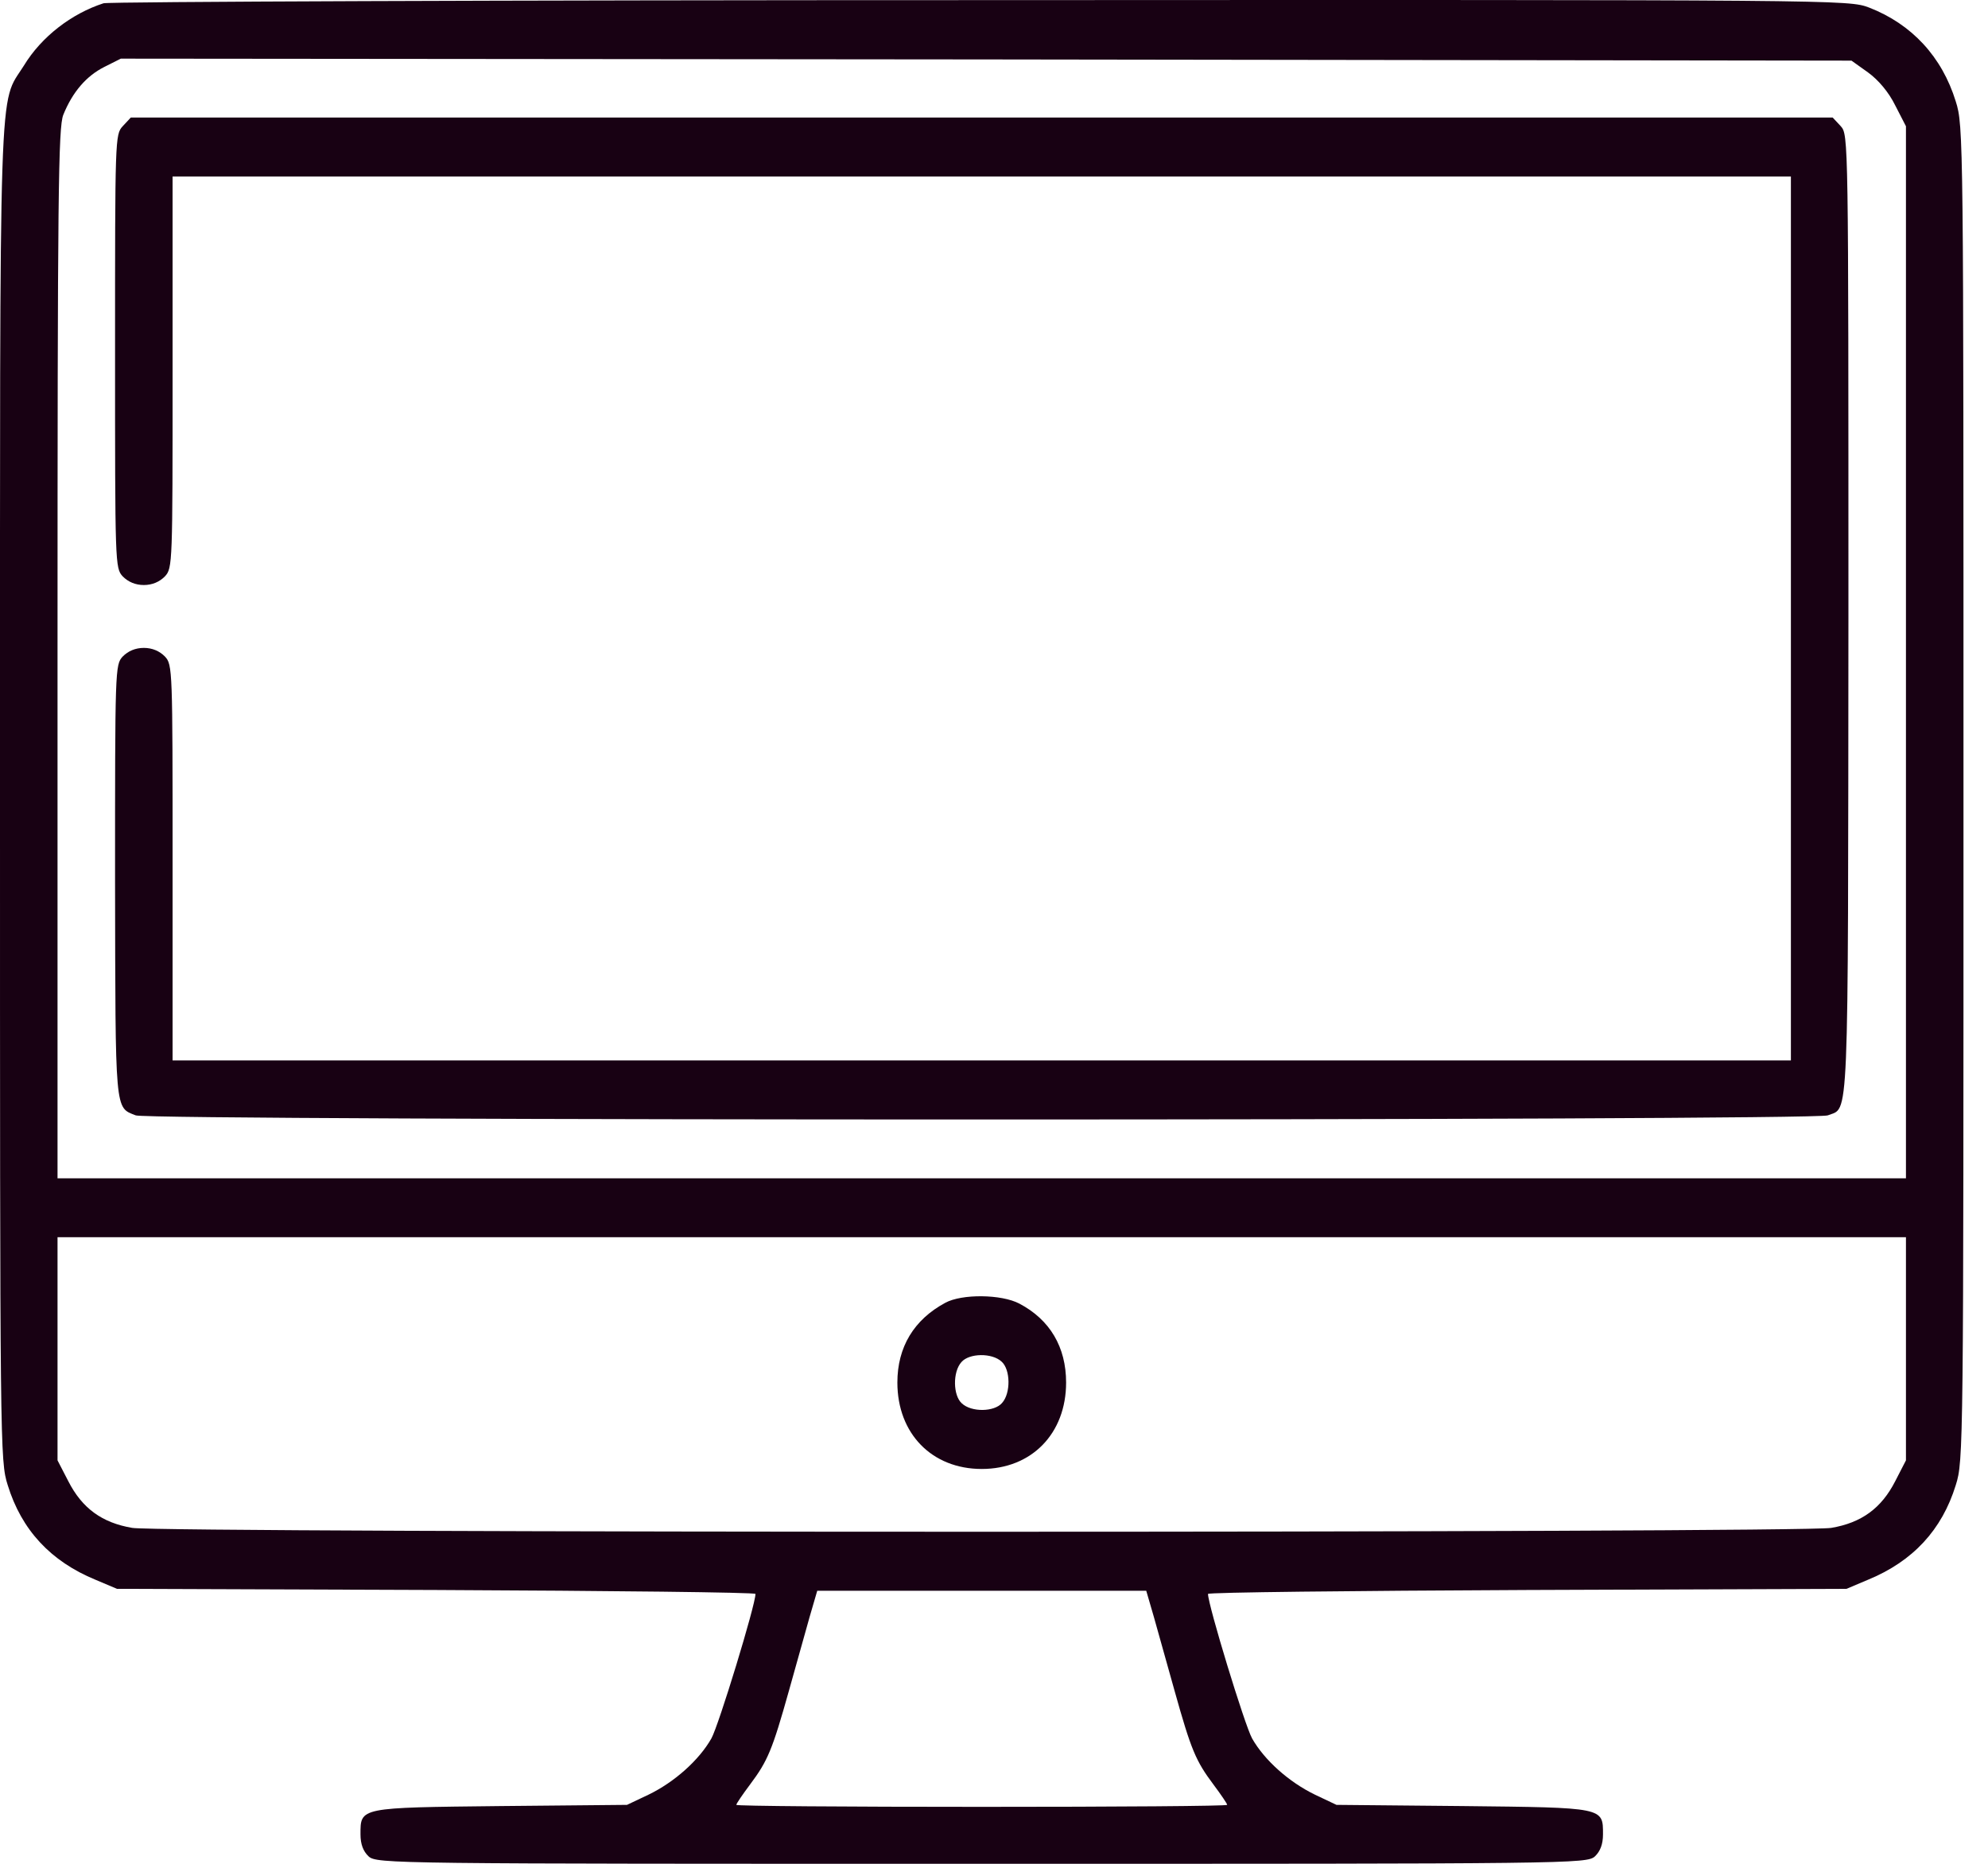 <svg width="48" height="45" viewBox="0 0 48 45" fill="none" xmlns="http://www.w3.org/2000/svg">
<path d="M2.5 0.079C1.732 0.326 1 0.885 0.575 1.587C-0.037 2.564 0 1.407 0 19.163C0 35.003 0 35.268 0.186 35.856C0.519 36.938 1.223 37.697 2.306 38.142L2.824 38.361L10.528 38.389C14.769 38.408 18.241 38.446 18.241 38.484C18.241 38.749 17.352 41.661 17.176 41.974C16.88 42.496 16.287 43.027 15.658 43.331L15.139 43.577L12.084 43.606C8.667 43.644 8.704 43.634 8.704 44.289C8.704 44.526 8.769 44.697 8.899 44.82C9.093 45 9.463 45 23.704 45C37.945 45 38.315 45 38.51 44.82C38.639 44.697 38.704 44.526 38.704 44.289C38.704 43.634 38.741 43.644 35.324 43.606L32.269 43.577L31.75 43.331C31.121 43.027 30.528 42.496 30.232 41.974C30.056 41.661 29.167 38.749 29.167 38.484C29.167 38.446 32.639 38.408 36.88 38.389L44.584 38.361L45.102 38.142C46.185 37.697 46.889 36.938 47.222 35.856C47.408 35.268 47.408 35.003 47.408 19.153C47.408 3.304 47.408 3.038 47.222 2.45C46.889 1.369 46.158 0.582 45.13 0.183C44.63 -0.006 44.519 -0.006 23.676 0.003C12.158 0.003 2.63 0.041 2.5 0.079ZM45.102 1.748C45.352 1.929 45.602 2.223 45.76 2.545L46.019 3.048V15.748V28.449H23.704H1.389V15.786C1.389 4.622 1.408 3.076 1.528 2.773C1.75 2.223 2.084 1.834 2.519 1.616L2.917 1.416L23.815 1.435L44.704 1.464L45.102 1.748ZM46.019 32.565V35.259L45.76 35.762C45.426 36.416 44.945 36.767 44.213 36.89C43.454 37.014 3.954 37.014 3.195 36.89C2.463 36.767 1.982 36.416 1.649 35.762L1.389 35.259V32.565V29.871H23.704H46.019V32.565ZM27.861 39.043C27.963 39.404 28.186 40.201 28.361 40.827C28.759 42.249 28.871 42.515 29.297 43.084C29.482 43.331 29.63 43.549 29.63 43.577C29.63 43.606 26.963 43.625 23.704 43.625C20.445 43.625 17.778 43.606 17.778 43.577C17.778 43.549 17.926 43.331 18.111 43.084C18.537 42.515 18.648 42.249 19.047 40.827C19.223 40.201 19.445 39.404 19.547 39.043L19.732 38.408H23.704H27.676L27.861 39.043Z" fill="#180113"/>
<path d="M2.963 3.047C2.778 3.246 2.778 3.35 2.778 8.481C2.778 13.613 2.778 13.717 2.963 13.916C3.093 14.049 3.269 14.125 3.473 14.125C3.676 14.125 3.852 14.049 3.982 13.916C4.167 13.717 4.167 13.613 4.167 8.984V4.261H23.704H43.241V14.931V25.602H23.704H4.167V20.831C4.167 16.155 4.167 16.05 3.982 15.851C3.852 15.719 3.676 15.643 3.473 15.643C3.269 15.643 3.093 15.719 2.963 15.851C2.778 16.05 2.778 16.155 2.778 21.277C2.788 26.911 2.769 26.73 3.278 26.93C3.63 27.062 43.778 27.062 44.13 26.93C44.648 26.721 44.62 27.432 44.63 14.874C44.63 3.312 44.63 3.255 44.445 3.047L44.25 2.838H23.704H3.158L2.963 3.047Z" fill="#180113"/>
<path d="M22.824 31.455C22.065 31.863 21.667 32.526 21.667 33.38C21.667 34.613 22.5 35.467 23.704 35.467C24.908 35.467 25.741 34.613 25.741 33.38C25.741 32.526 25.352 31.863 24.611 31.474C24.176 31.246 23.223 31.237 22.824 31.455ZM24.185 32.877C24.398 33.067 24.408 33.636 24.195 33.873C24.009 34.092 23.454 34.101 23.223 33.883C23.01 33.693 23 33.124 23.213 32.887C23.398 32.669 23.954 32.659 24.185 32.877Z" fill="#180113"/>
</svg>
